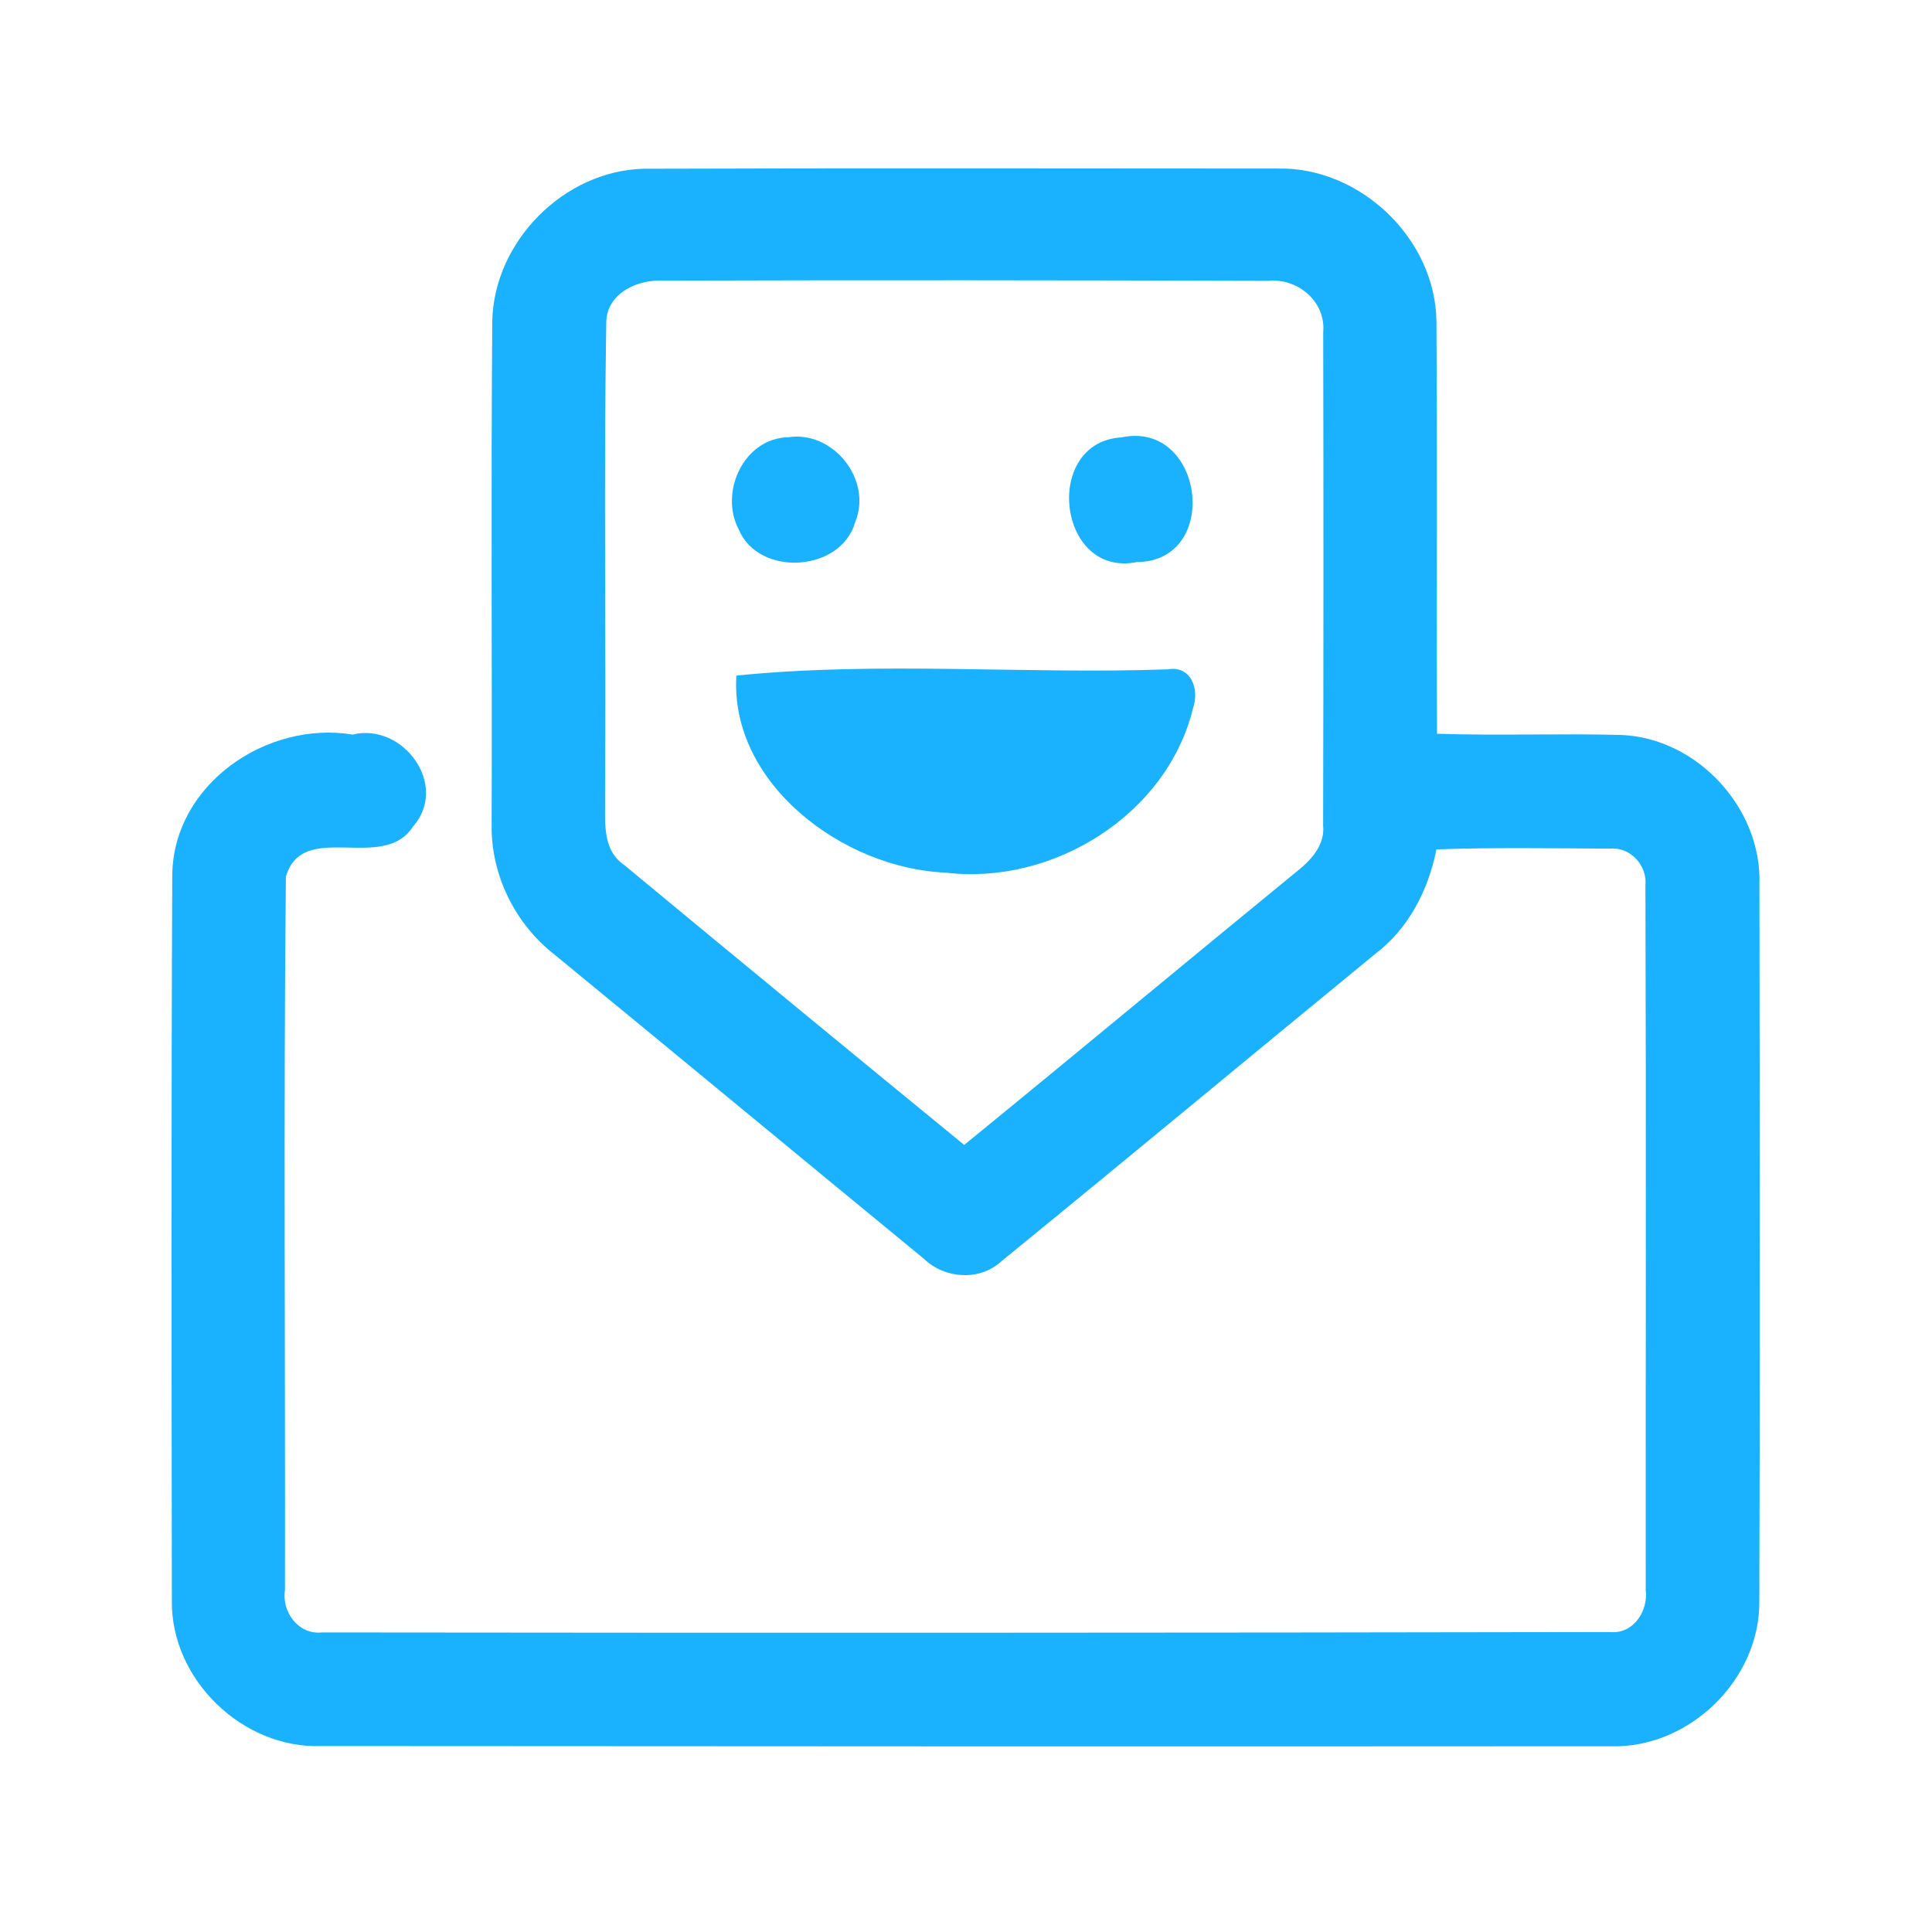 <?xml version="1.0" encoding="UTF-8" ?>
<!DOCTYPE svg PUBLIC "-//W3C//DTD SVG 1.1//EN" "http://www.w3.org/Graphics/SVG/1.1/DTD/svg11.dtd">
<svg width="192pt" height="192pt" viewBox="0 0 192 192" version="1.1" xmlns="http://www.w3.org/2000/svg">
<g id="#1ab1ffff">
<path fill="#1ab1ff" opacity="1.00" d=" M 48.92 31.96 C 49.06 24.01 56.04 16.95 64.00 16.77 C 84.99 16.70 105.99 16.74 126.99 16.75 C 135.17 16.58 142.65 23.72 142.75 31.92 C 142.86 45.59 142.75 59.25 142.81 72.92 C 148.90 73.12 155.00 72.88 161.09 73.04 C 168.68 73.33 175.14 80.36 174.85 87.94 C 174.88 111.65 174.92 135.36 174.84 159.07 C 174.95 166.90 167.87 173.78 160.06 173.54 C 117.35 173.57 74.65 173.55 31.94 173.52 C 24.12 173.81 16.98 166.92 17.08 159.08 C 17.05 135.02 17.01 110.96 17.12 86.91 C 17.26 77.91 26.51 71.61 35.04 73.00 C 40.08 71.78 44.66 78.06 41.04 82.15 C 38.06 86.77 30.07 81.40 28.41 87.13 C 28.17 110.75 28.36 134.39 28.32 158.02 C 27.98 160.19 29.66 162.48 31.99 162.23 C 74.66 162.28 117.33 162.27 160.00 162.19 C 162.31 162.43 163.82 160.10 163.55 158.00 C 163.54 134.66 163.60 111.32 163.52 87.97 C 163.72 86.04 162.02 84.14 160.04 84.34 C 154.28 84.30 148.51 84.21 142.75 84.41 C 141.96 88.41 140.02 92.24 136.73 94.75 C 124.27 104.96 111.89 115.27 99.40 125.44 C 97.30 127.32 93.87 127.06 91.88 125.15 C 79.61 115.07 67.38 104.94 55.11 94.87 C 51.20 91.82 48.79 86.97 48.86 82.01 C 48.91 65.33 48.79 48.64 48.92 31.96 M 60.25 32.05 C 59.99 47.70 60.24 63.36 60.13 79.01 C 60.19 81.40 59.72 84.39 62.02 85.95 C 73.26 95.26 84.53 104.54 95.82 113.78 C 106.82 104.81 117.72 95.73 128.71 86.74 C 130.19 85.59 131.70 84.06 131.49 82.01 C 131.53 65.67 131.53 49.33 131.50 32.99 C 131.77 29.98 128.97 27.62 126.05 27.91 C 106.02 27.85 85.98 27.83 65.95 27.89 C 63.39 27.73 60.28 29.13 60.25 32.05 Z" />
<path fill="#1ab1ff" opacity="1.00" d=" M 78.35 43.45 C 82.83 42.78 86.73 47.71 84.98 51.91 C 83.57 56.85 75.44 57.37 73.43 52.65 C 71.45 48.93 73.91 43.54 78.35 43.45 Z" />
<path fill="#1ab1ff" opacity="1.00" d=" M 111.43 43.47 C 119.65 41.72 121.43 55.78 112.98 55.86 C 105.08 57.44 103.58 43.95 111.43 43.47 Z" />
<path fill="#1ab1ff" opacity="1.00" d=" M 73.18 67.14 C 87.31 65.70 101.76 67.02 116.02 66.52 C 118.41 66.10 119.21 68.54 118.56 70.39 C 115.98 80.98 104.63 88.01 93.98 86.72 C 83.81 86.32 72.52 77.88 73.18 67.14 Z" />
</g>
</svg>
